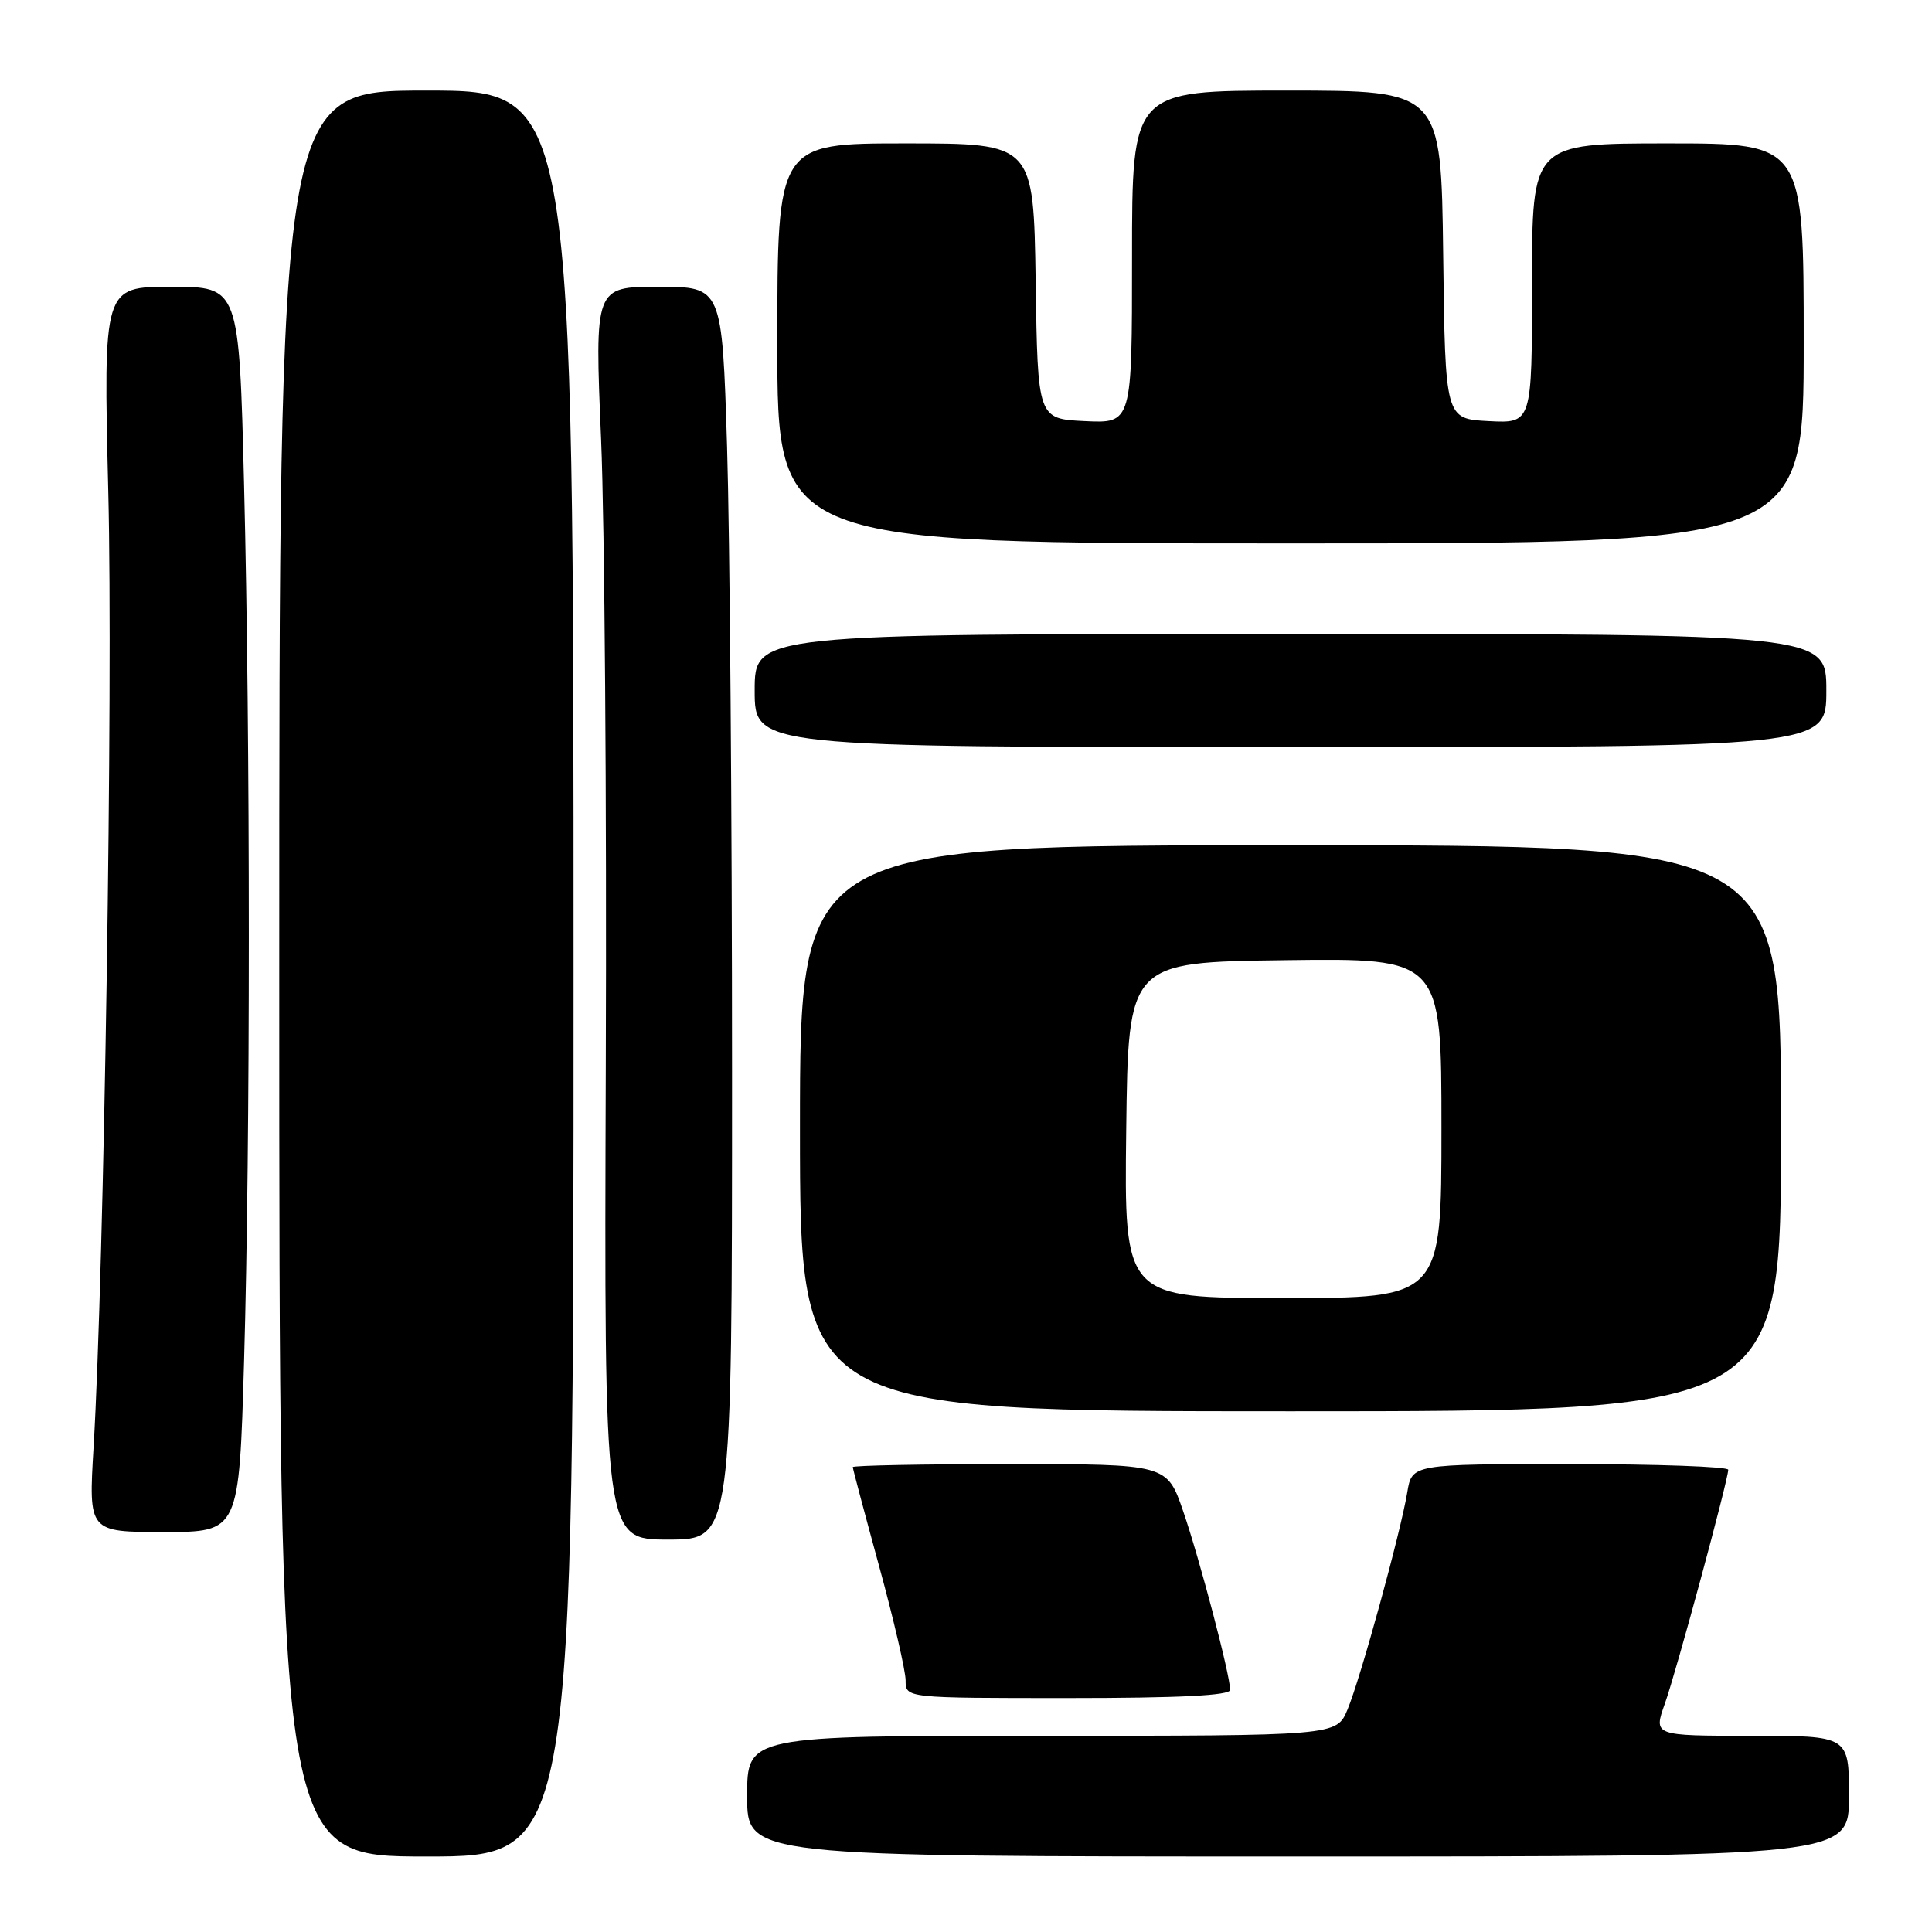 <?xml version="1.0" encoding="UTF-8" standalone="no"?>
<!DOCTYPE svg PUBLIC "-//W3C//DTD SVG 1.1//EN" "http://www.w3.org/Graphics/SVG/1.1/DTD/svg11.dtd" >
<svg xmlns="http://www.w3.org/2000/svg" xmlns:xlink="http://www.w3.org/1999/xlink" version="1.1" viewBox="0 0 256 256">
 <g >
 <path fill="currentColor"
d=" M 76.00 129.00 C 76.00 12.00 76.00 12.00 56.50 12.00 C 37.00 12.00 37.00 12.00 37.00 129.00 C 37.00 246.00 37.00 246.00 56.50 246.00 C 76.00 246.00 76.00 246.00 76.00 129.00 Z  M 245.00 238.00 C 245.00 230.00 245.00 230.00 232.04 230.00 C 219.09 230.00 219.09 230.00 220.60 225.75 C 222.14 221.43 228.99 196.12 229.00 194.75 C 229.00 194.34 219.57 194.00 208.05 194.00 C 187.09 194.00 187.09 194.00 186.47 197.75 C 185.58 203.10 180.27 222.43 178.55 226.53 C 177.10 230.00 177.10 230.00 138.05 230.00 C 99.00 230.00 99.00 230.00 99.00 238.00 C 99.00 246.00 99.00 246.00 172.00 246.00 C 245.00 246.00 245.00 246.00 245.00 238.00 Z  M 163.00 223.92 C 163.00 221.94 158.97 206.61 156.78 200.25 C 154.63 194.00 154.63 194.00 133.82 194.00 C 122.37 194.00 113.00 194.18 113.00 194.40 C 113.00 194.62 114.58 200.55 116.50 207.57 C 118.42 214.59 120.00 221.39 120.00 222.67 C 120.00 225.00 120.00 225.00 141.50 225.00 C 156.27 225.00 163.00 224.66 163.00 223.92 Z  M 97.00 142.16 C 97.00 108.15 96.70 70.80 96.34 59.16 C 95.68 38.00 95.68 38.00 87.24 38.00 C 78.79 38.00 78.79 38.00 79.65 58.25 C 80.12 69.39 80.40 106.74 80.27 141.25 C 80.05 204.00 80.05 204.00 88.52 204.00 C 97.00 204.00 97.00 204.00 97.00 142.16 Z  M 32.34 180.34 C 33.18 151.37 33.18 97.92 32.34 64.25 C 31.68 38.00 31.68 38.00 22.68 38.00 C 13.69 38.00 13.69 38.00 14.35 65.25 C 14.99 91.33 13.80 168.12 12.40 191.75 C 11.73 203.00 11.73 203.00 21.70 203.00 C 31.68 203.00 31.68 203.00 32.34 180.34 Z  M 236.00 149.50 C 236.00 112.00 236.00 112.00 171.00 112.00 C 106.00 112.00 106.00 112.00 106.00 149.50 C 106.00 187.00 106.00 187.00 171.00 187.00 C 236.00 187.00 236.00 187.00 236.00 149.50 Z  M 242.00 91.50 C 242.00 84.00 242.00 84.00 171.00 84.00 C 100.00 84.00 100.00 84.00 100.00 91.50 C 100.00 99.00 100.00 99.00 171.00 99.00 C 242.00 99.00 242.00 99.00 242.00 91.50 Z  M 239.00 45.50 C 239.00 19.00 239.00 19.00 221.00 19.00 C 203.00 19.00 203.00 19.00 203.00 37.55 C 203.00 56.10 203.00 56.10 197.25 55.80 C 191.50 55.50 191.50 55.50 191.23 33.75 C 190.96 12.00 190.96 12.00 170.48 12.00 C 150.00 12.00 150.00 12.00 150.00 34.05 C 150.00 56.10 150.00 56.10 143.75 55.80 C 137.50 55.50 137.50 55.50 137.23 37.25 C 136.95 19.00 136.95 19.00 119.98 19.00 C 103.00 19.00 103.00 19.00 103.00 45.50 C 103.00 72.00 103.00 72.00 171.00 72.00 C 239.00 72.00 239.00 72.00 239.00 45.50 Z  M 149.23 149.75 C 149.50 127.50 149.50 127.50 170.25 127.23 C 191.00 126.96 191.00 126.96 191.00 149.48 C 191.00 172.00 191.00 172.00 169.98 172.00 C 148.96 172.00 148.96 172.00 149.23 149.75 Z "/>
</g>
</svg>
